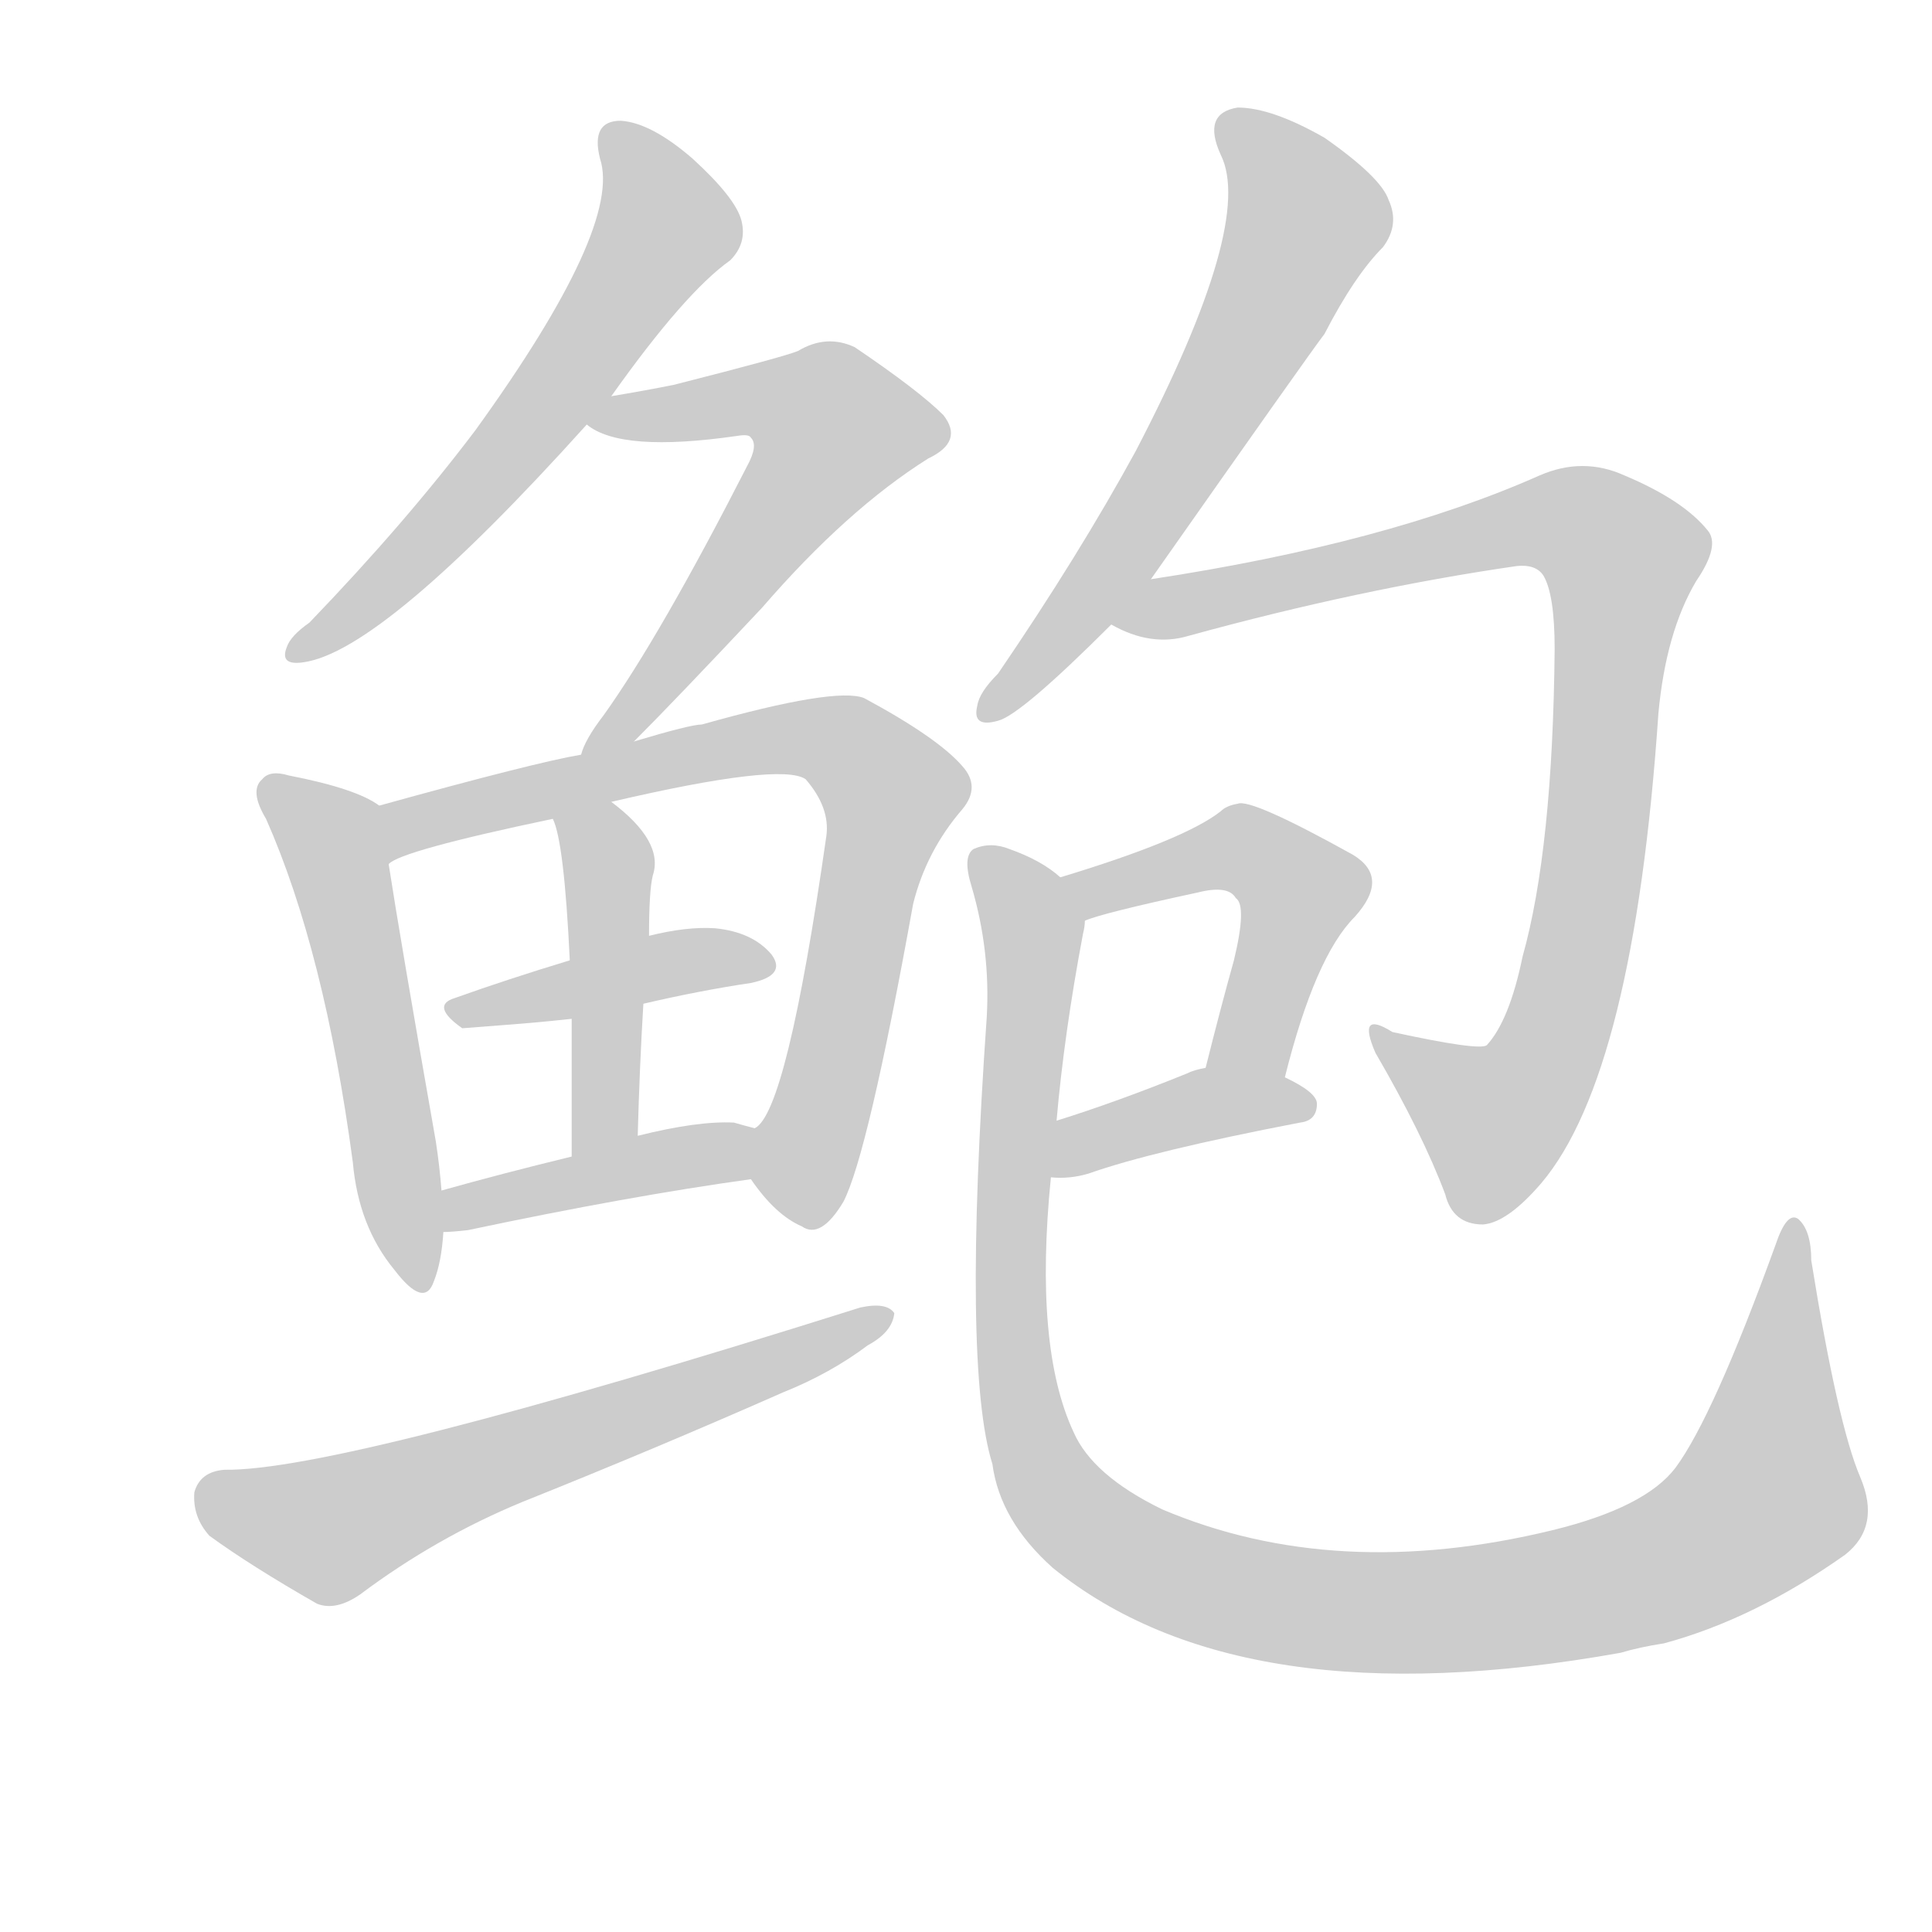 <!--
AnimCJK 2016-2018 Copyright Francois Mizessyn - https://github.com/parsimonhi/animCJK
Derived from:
    MakeMeAHanzi project - https://github.com/skishore/makemeahanzi
    Arphic PL KaitiM GB - https://apps.ubuntu.com/cat/applications/precise/fonts-arphic-gkai00mp/
    Arphic PL UKai - https://apps.ubuntu.com/cat/applications/fonts-arphic-ukai/
You can redistribute and/or modify this file under the terms of the Arphic Public License
as published by Arphic Technology Co., Ltd.
You should have received a copy of this license (the directory "APL") along with this file;
if not, see http://ftp.gnu.org/non-gnu/chinese-fonts-truetype/LICENSE.
-->
<svg id="z40077" class="acjk" version="1.1" viewBox="0 0 1024 1024" xmlns="http://www.w3.org/2000/svg" xmlns:xlink="http://www.w3.org/1999/xlink">
<style>
<![CDATA[
@keyframes z40077k {
	from {
		stroke:#ccc;
		stroke-dashoffset:3334;
	}
	1% {
		stroke:#c00;
		stroke-dashoffset:3334;
	}
	75% {
		stroke:#c00;
		stroke-dashoffset:0;
	}
	to {
		stroke:#000;
	}
}
#z40077 path[clip-path] {
	animation:z40077k 1s linear both;
	stroke-dasharray:3334;
	stroke-width:128;
	stroke-linecap:round;
	fill:none;
}
#z40077 path[clip-path="url(#z40077c1)"] {animation-delay:1s;}
#z40077 path[clip-path="url(#z40077c2)"] {animation-delay:2s;}
#z40077 path[clip-path="url(#z40077c3)"] {animation-delay:3s;}
#z40077 path[clip-path="url(#z40077c4)"] {animation-delay:4s;}
#z40077 path[clip-path="url(#z40077c5)"] {animation-delay:5s;}
#z40077 path[clip-path="url(#z40077c6)"] {animation-delay:6s;}
#z40077 path[clip-path="url(#z40077c7)"] {animation-delay:7s;}
#z40077 path[clip-path="url(#z40077c8)"] {animation-delay:8s;}
#z40077 path[clip-path="url(#z40077c9)"] {animation-delay:9s;}
#z40077 path[clip-path="url(#z40077c10)"] {animation-delay:10s;}
#z40077 path[clip-path="url(#z40077c11)"] {animation-delay:11s;}
#z40077 path[clip-path="url(#z40077c12)"] {animation-delay:12s;}
#z40077 path[clip-path="url(#z40077c13)"] {animation-delay:13s;}
#z40077 path {fill:#ccc;}
]]>
</style>
<path id="z40077d1" d="M324 210Q363 155 387 138Q396 129 393 117Q390 105 367 84Q345 65 329 64Q313 64 318 84Q330 120 252 228Q215 277 164 330Q154 337 152 343Q148 353 161 351Q203 345 311 225C320 215 320 215 324 210Z"></path>
<path id="z40077d2" d="M336 393Q358 371 404 322Q449 270 492 243Q511 234 500 220Q487 207 453 184Q438 177 423 186Q416 189 357 204Q342 207 324 210C318 211 305 222 311 225Q329 240 391 231Q397 230 398 232Q402 236 396 247Q350 337 320 379Q310 392 308 400C304 409 329 400 336 393Z"></path>
<path id="z40077d3" d="M201 427Q189 418 153 411Q143 408 139 413Q132 419 141 434Q172 504 187 616Q190 650 209 673Q225 694 230 679Q234 669 235 653C234 638 234 638 234 631Q233 618 231 605Q212 497 206 458C204 448 209 433 201 427Z"></path>
<path id="z40077d4" d="M398 625Q411 644 425 650Q435 657 447 637Q460 612 484 479Q491 451 510 429Q520 417 510 406Q497 391 458 370Q443 364 372 384Q366 384 336 393C317 398 317 398 308 400Q284 404 201 427C191 429 197 463 206 458Q212 451 293 434C314 428 314 428 324 425Q414 404 427 413Q440 428 438 443Q417 590 400 598C394 604 393 618 398 625Z"></path>
<path id="z40077d5" d="M341 532Q371 525 398 521Q417 517 409 506Q399 494 379 492Q364 491 344 496C316 505 316 505 302 509Q269 519 241 529Q228 533 245 545C284 542 284 542 303 540C328 535 328 535 341 532Z"></path>
<path id="z40077d6" d="M338 602Q339 565 341 532C343 508 343 508 344 496Q344 472 346 464Q352 446 324 425C316 418 289 424 293 434Q299 446 302 509C303 530 303 530 303 540Q303 568 303 613C303 625 338 614 338 602Z"></path>
<path id="z40077d7" d="M235 653Q239 653 248 652Q333 634 398 625C407 623 409 600 400 598Q396 597 389 595Q370 594 338 602C315 609 315 609 303 613Q266 622 234 631C227 634 228 653 235 653Z"></path>
<path id="z40077d8" d="M119 779Q106 780 103 791Q102 804 111 814Q133 830 168 850Q178 854 191 845Q231 815 277 796Q347 768 415 738Q440 728 460 713Q473 706 474 696Q470 690 456 693Q180 780 119 779Z"></path>
<path id="z40077d9" d="M610 307Q695 186 702 177Q718 146 733 131Q742 119 736 106Q732 94 702 73Q674 57 656 57Q637 60 647 82Q665 118 602 239Q572 294 529 357Q519 367 518 374Q515 386 529 382Q541 379 589 331C603 315 603 315 610 307Z"></path>
<path id="z40077d10" d="M589 331Q610 343 630 337Q721 312 804 300Q814 299 818 305Q824 315 824 344Q823 450 807 507Q800 541 788 554Q784 557 738 547Q719 535 729 558Q754 601 766 633Q770 649 786 649Q799 648 817 627Q866 569 879 378Q883 335 899 308Q912 289 905 281Q892 265 861 252Q839 242 816 252Q735 288 610 307C600 309 579 326 589 331Z"></path>
<path id="z40077d11" d="M681 571Q697 507 718 486Q737 465 717 453Q663 423 656 426Q650 427 647 430Q628 445 562 465C554 468 567 491 575 488Q584 484 635 473Q651 469 655 476Q661 480 654 509Q647 534 639 566C637 580 678 585 681 571Z"></path>
<path id="z40077d12" d="M557 624Q567 625 577 622Q611 610 689 595Q698 594 698 585Q698 579 681 571C668 566 653 563 639 566Q633 567 629 569Q592 584 560 594C551 598 547 624 557 624Z"></path>
<path id="z40077d13" d="M986 783Q974 755 960 668Q960 652 953 646Q947 642 941 660Q908 751 888 778Q872 799 823 811Q708 839 616 800Q579 782 569 759Q548 714 557 624C559 604 559 604 560 594Q564 548 574 495Q575 491 575 488C577 479 569 471 562 465Q552 456 535 450Q525 446 516 450Q510 454 515 470Q525 504 523 539Q510 725 526 776Q530 806 558 831Q658 912 859 876Q869 873 882 871Q930 858 978 824Q997 809 986 783Z"></path>
<defs>
	<clipPath id="z40077c1"><use xlink:href="#z40077d1"></use></clipPath>
	<clipPath id="z40077c2"><use xlink:href="#z40077d2"></use></clipPath>
	<clipPath id="z40077c3"><use xlink:href="#z40077d3"></use></clipPath>
	<clipPath id="z40077c4"><use xlink:href="#z40077d4"></use></clipPath>
	<clipPath id="z40077c5"><use xlink:href="#z40077d5"></use></clipPath>
	<clipPath id="z40077c6"><use xlink:href="#z40077d6"></use></clipPath>
	<clipPath id="z40077c7"><use xlink:href="#z40077d7"></use></clipPath>
	<clipPath id="z40077c8"><use xlink:href="#z40077d8"></use></clipPath>
	<clipPath id="z40077c9"><use xlink:href="#z40077d9"></use></clipPath>
	<clipPath id="z40077c10"><use xlink:href="#z40077d10"></use></clipPath>
	<clipPath id="z40077c11"><use xlink:href="#z40077d11"></use></clipPath>
	<clipPath id="z40077c12"><use xlink:href="#z40077d12"></use></clipPath>
	<clipPath id="z40077c13"><use xlink:href="#z40077d13"></use></clipPath>
</defs>
<path pathLength="3333" clip-path="url(#z40077c1)" d="M325 71L354 123L261 250L158 345"></path>
<path pathLength="3333" clip-path="url(#z40077c2)" d="M321 223L421 207L450 236L315 391"></path>
<path pathLength="3333" clip-path="url(#z40077c3)" d="M144 420L176 445L221 680"></path>
<path pathLength="3333" clip-path="url(#z40077c4)" d="M211 449L425 390L468 411L418 644"></path>
<path pathLength="3333" clip-path="url(#z40077c5)" d="M240 534L403 508"></path>
<path pathLength="3333" clip-path="url(#z40077c6)" d="M300 439L323 467L310 608"></path>
<path pathLength="3333" clip-path="url(#z40077c7)" d="M242 645L397 610"></path>
<path pathLength="3333" clip-path="url(#z40077c8)" d="M108 791L177 811L467 698"></path>
<path pathLength="3333" clip-path="url(#z40077c9)" d="M652 63L692 124L524 375"></path>
<path pathLength="3333" clip-path="url(#z40077c10)" d="M600 328L828 274L865 304L814 573L782 601L731 552"></path>
<path pathLength="3333" clip-path="url(#z40077c11)" d="M568 466L647 450L690 471L651 566"></path>
<path pathLength="3333" clip-path="url(#z40077c12)" d="M564 616L690 581"></path>
<path pathLength="3333" clip-path="url(#z40077c13)" d="M520 456L547 493L540 741L553 783L605 827L730 855L891 827L944 784L953 651"></path>
</svg>